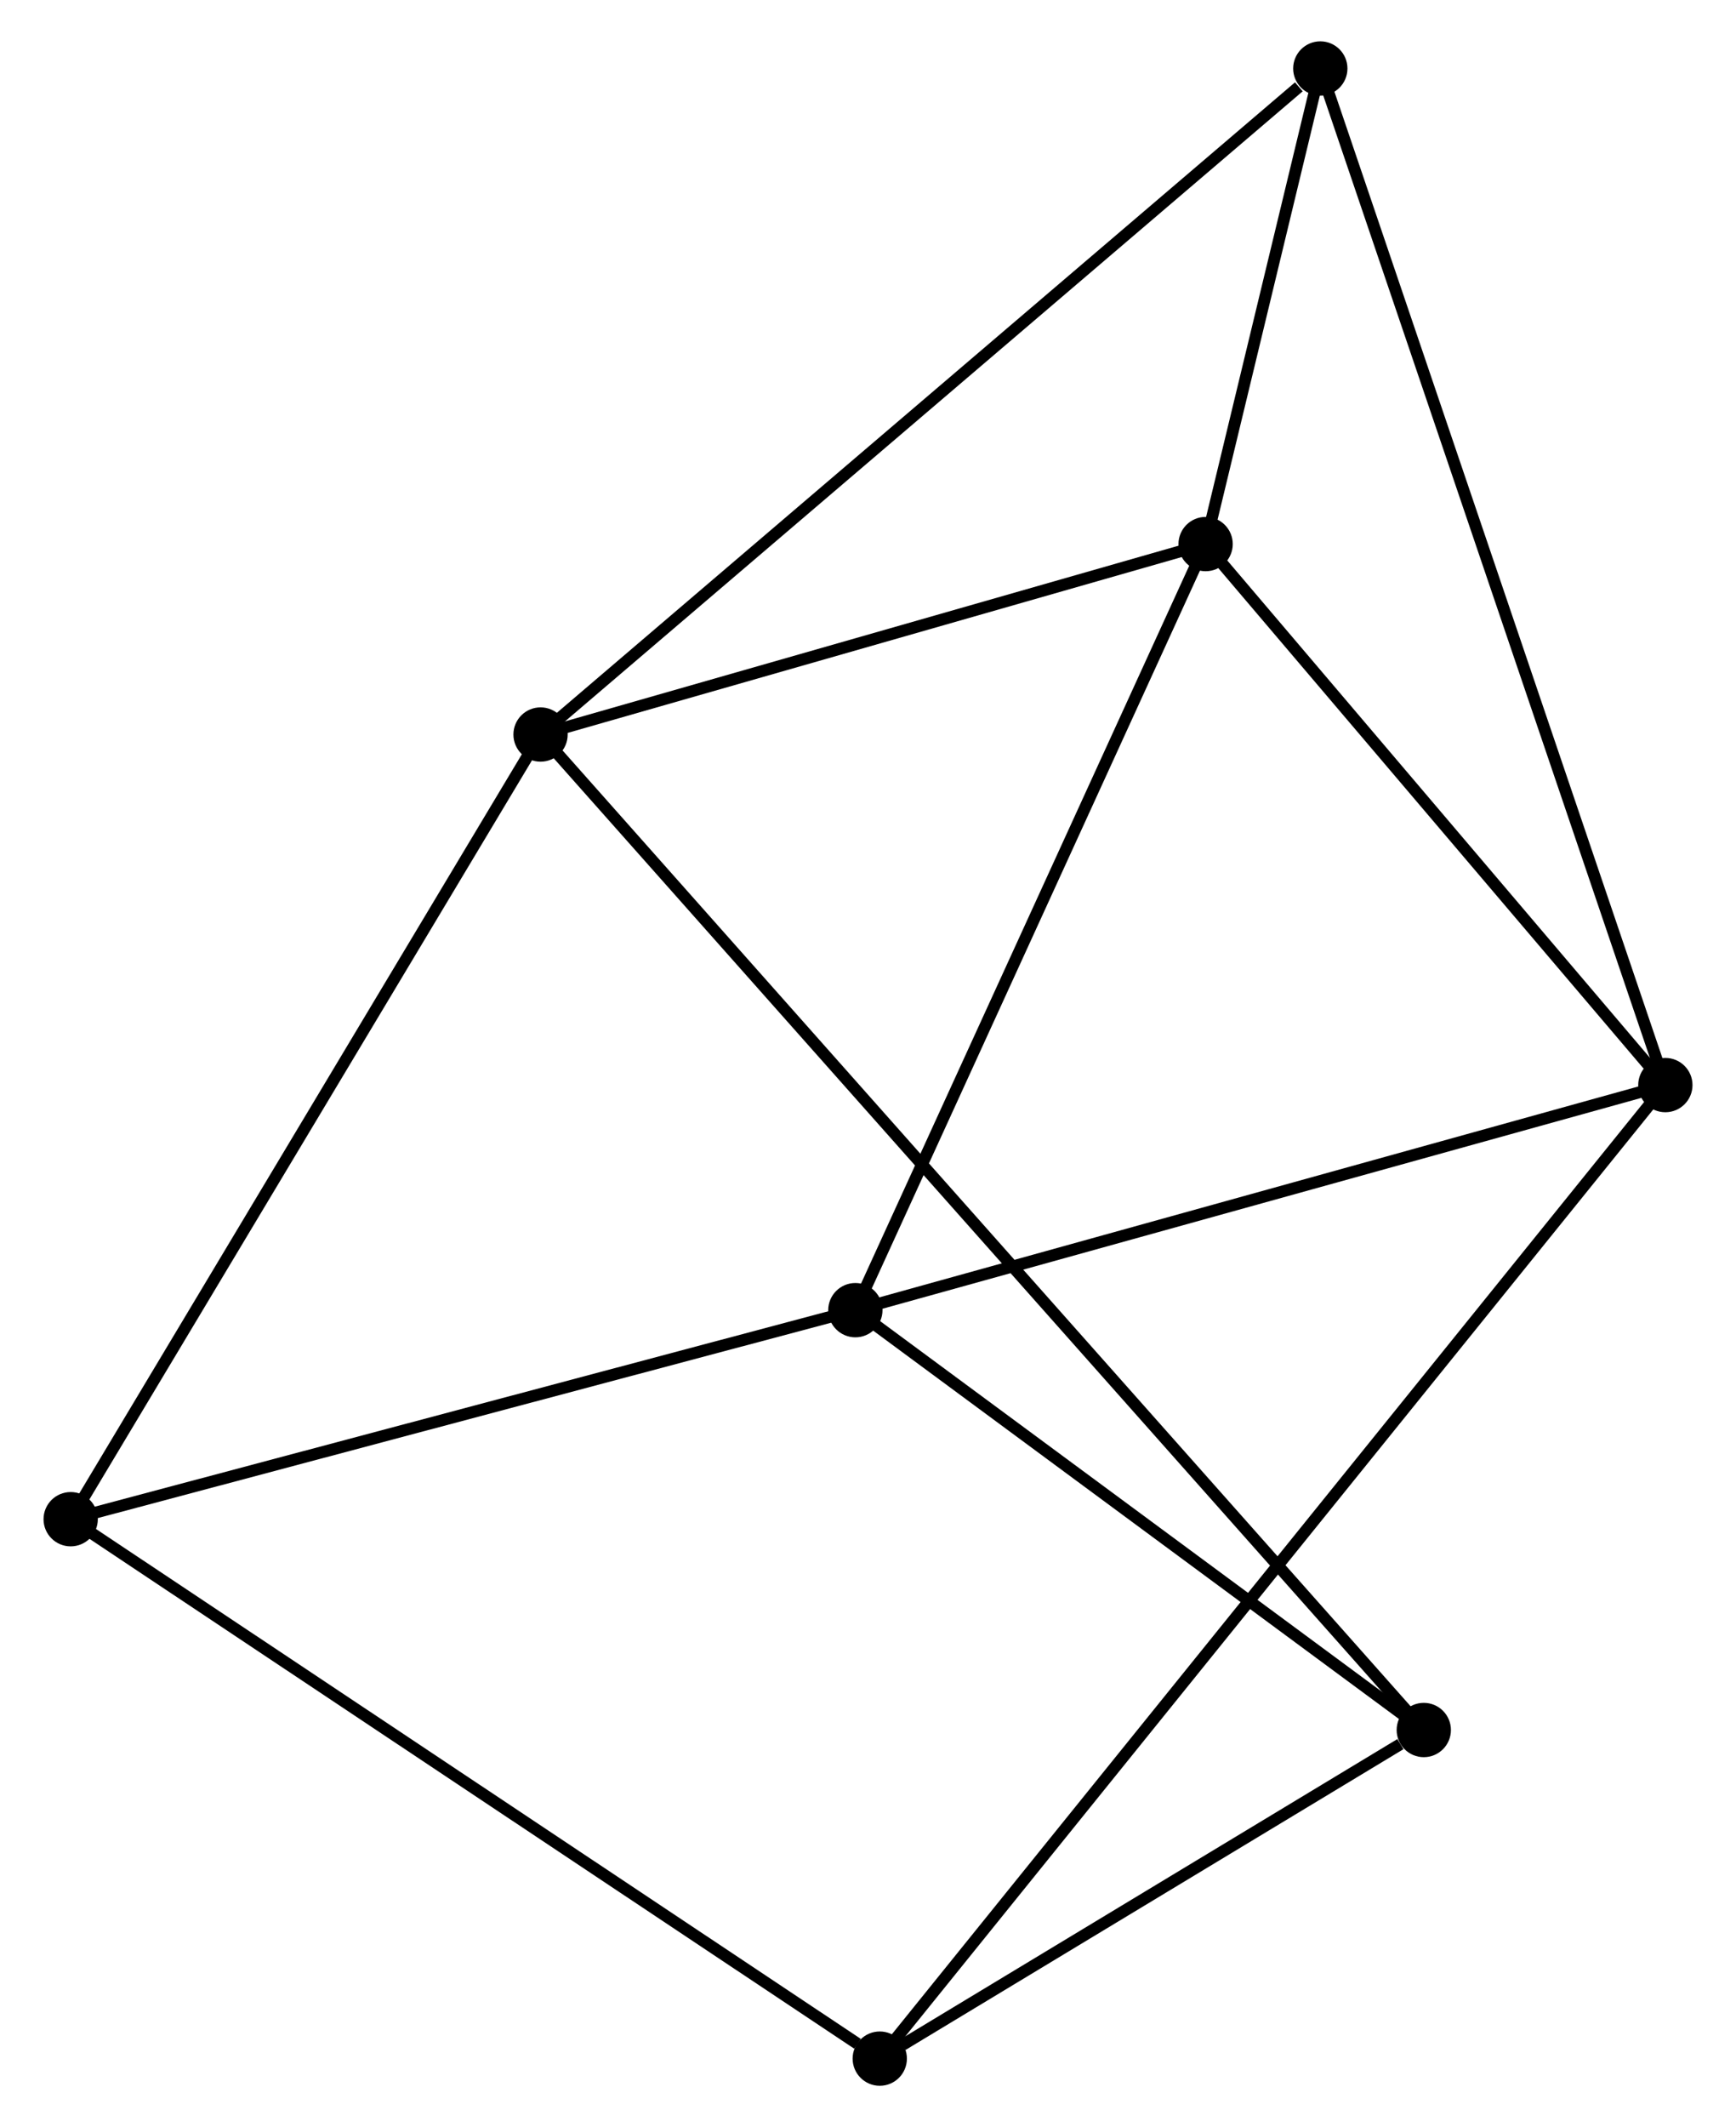 <?xml version="1.0" encoding="UTF-8" standalone="no"?>
<!DOCTYPE svg PUBLIC "-//W3C//DTD SVG 1.1//EN"
 "http://www.w3.org/Graphics/SVG/1.1/DTD/svg11.dtd">
<!-- Generated by graphviz version 2.36.0 (20140111.2315)
 -->
<!-- Title: %3 Pages: 1 -->
<svg width="147pt" height="180pt"
 viewBox="0.00 0.00 146.72 180.12" xmlns="http://www.w3.org/2000/svg" xmlns:xlink="http://www.w3.org/1999/xlink">
<g id="graph0" class="graph" transform="scale(1 1) rotate(0) translate(4 176.117)">
<title>%3</title>
<!-- 0 -->
<g id="node1" class="node"><title>0</title>
<ellipse fill="black" stroke="black" cx="97.967" cy="-130.047" rx="1.8" ry="1.8"/>
</g>
<!-- 1 -->
<g id="node2" class="node"><title>1</title>
<ellipse fill="black" stroke="black" cx="136.923" cy="-84.236" rx="1.8" ry="1.8"/>
</g>
<!-- 0&#45;&#45;1 -->
<g id="edge1" class="edge"><title>0&#45;&#45;1</title>
<path fill="none" stroke="black" d="M99.263,-128.523C105.178,-121.567 129.575,-92.877 135.582,-85.813"/>
</g>
<!-- 2 -->
<g id="node3" class="node"><title>2</title>
<ellipse fill="black" stroke="black" cx="68.289" cy="-65.177" rx="1.8" ry="1.8"/>
</g>
<!-- 0&#45;&#45;2 -->
<g id="edge2" class="edge"><title>0&#45;&#45;2</title>
<path fill="none" stroke="black" d="M97.111,-128.176C92.777,-118.703 73.301,-76.132 69.093,-66.933"/>
</g>
<!-- 3 -->
<g id="node4" class="node"><title>3</title>
<ellipse fill="black" stroke="black" cx="41.614" cy="-113.92" rx="1.8" ry="1.8"/>
</g>
<!-- 0&#45;&#45;3 -->
<g id="edge3" class="edge"><title>0&#45;&#45;3</title>
<path fill="none" stroke="black" d="M96.092,-129.51C87.536,-127.062 52.243,-116.962 43.554,-114.475"/>
</g>
<!-- 6 -->
<g id="node5" class="node"><title>6</title>
<ellipse fill="black" stroke="black" cx="107.686" cy="-170.317" rx="1.8" ry="1.8"/>
</g>
<!-- 0&#45;&#45;6 -->
<g id="edge4" class="edge"><title>0&#45;&#45;6</title>
<path fill="none" stroke="black" d="M98.49,-132.212C100.193,-139.27 105.569,-161.545 107.207,-168.334"/>
</g>
<!-- 1&#45;&#45;2 -->
<g id="edge5" class="edge"><title>1&#45;&#45;2</title>
<path fill="none" stroke="black" d="M134.943,-83.686C124.92,-80.903 79.88,-68.396 70.147,-65.693"/>
</g>
<!-- 1&#45;&#45;6 -->
<g id="edge6" class="edge"><title>1&#45;&#45;6</title>
<path fill="none" stroke="black" d="M136.312,-86.034C132.507,-97.236 112.088,-157.355 108.293,-168.529"/>
</g>
<!-- 7 -->
<g id="node6" class="node"><title>7</title>
<ellipse fill="black" stroke="black" cx="70.357" cy="-1.8" rx="1.8" ry="1.8"/>
</g>
<!-- 1&#45;&#45;7 -->
<g id="edge7" class="edge"><title>1&#45;&#45;7</title>
<path fill="none" stroke="black" d="M135.767,-82.805C127.688,-72.799 79.728,-13.405 71.545,-3.27"/>
</g>
<!-- 4 -->
<g id="node7" class="node"><title>4</title>
<ellipse fill="black" stroke="black" cx="1.8" cy="-47.476" rx="1.8" ry="1.8"/>
</g>
<!-- 2&#45;&#45;4 -->
<g id="edge8" class="edge"><title>2&#45;&#45;4</title>
<path fill="none" stroke="black" d="M66.371,-64.667C56.662,-62.082 13.029,-50.466 3.6,-47.956"/>
</g>
<!-- 5 -->
<g id="node8" class="node"><title>5</title>
<ellipse fill="black" stroke="black" cx="116.454" cy="-29.626" rx="1.8" ry="1.8"/>
</g>
<!-- 2&#45;&#45;5 -->
<g id="edge9" class="edge"><title>2&#45;&#45;5</title>
<path fill="none" stroke="black" d="M69.892,-63.995C77.204,-58.597 107.369,-36.332 114.796,-30.85"/>
</g>
<!-- 3&#45;&#45;6 -->
<g id="edge12" class="edge"><title>3&#45;&#45;6</title>
<path fill="none" stroke="black" d="M43.247,-115.314C52.309,-123.049 96.343,-160.635 105.867,-168.765"/>
</g>
<!-- 3&#45;&#45;4 -->
<g id="edge10" class="edge"><title>3&#45;&#45;4</title>
<path fill="none" stroke="black" d="M40.63,-112.278C35.169,-103.165 8.635,-58.883 2.896,-49.305"/>
</g>
<!-- 3&#45;&#45;5 -->
<g id="edge11" class="edge"><title>3&#45;&#45;5</title>
<path fill="none" stroke="black" d="M42.913,-112.457C51.997,-102.226 105.918,-41.492 115.119,-31.13"/>
</g>
<!-- 4&#45;&#45;7 -->
<g id="edge13" class="edge"><title>4&#45;&#45;7</title>
<path fill="none" stroke="black" d="M3.495,-46.347C12.897,-40.083 58.588,-9.641 68.47,-3.057"/>
</g>
<!-- 5&#45;&#45;7 -->
<g id="edge14" class="edge"><title>5&#45;&#45;7</title>
<path fill="none" stroke="black" d="M114.473,-28.43C106.891,-23.853 79.76,-7.476 72.279,-2.96"/>
</g>
</g>
</svg>
